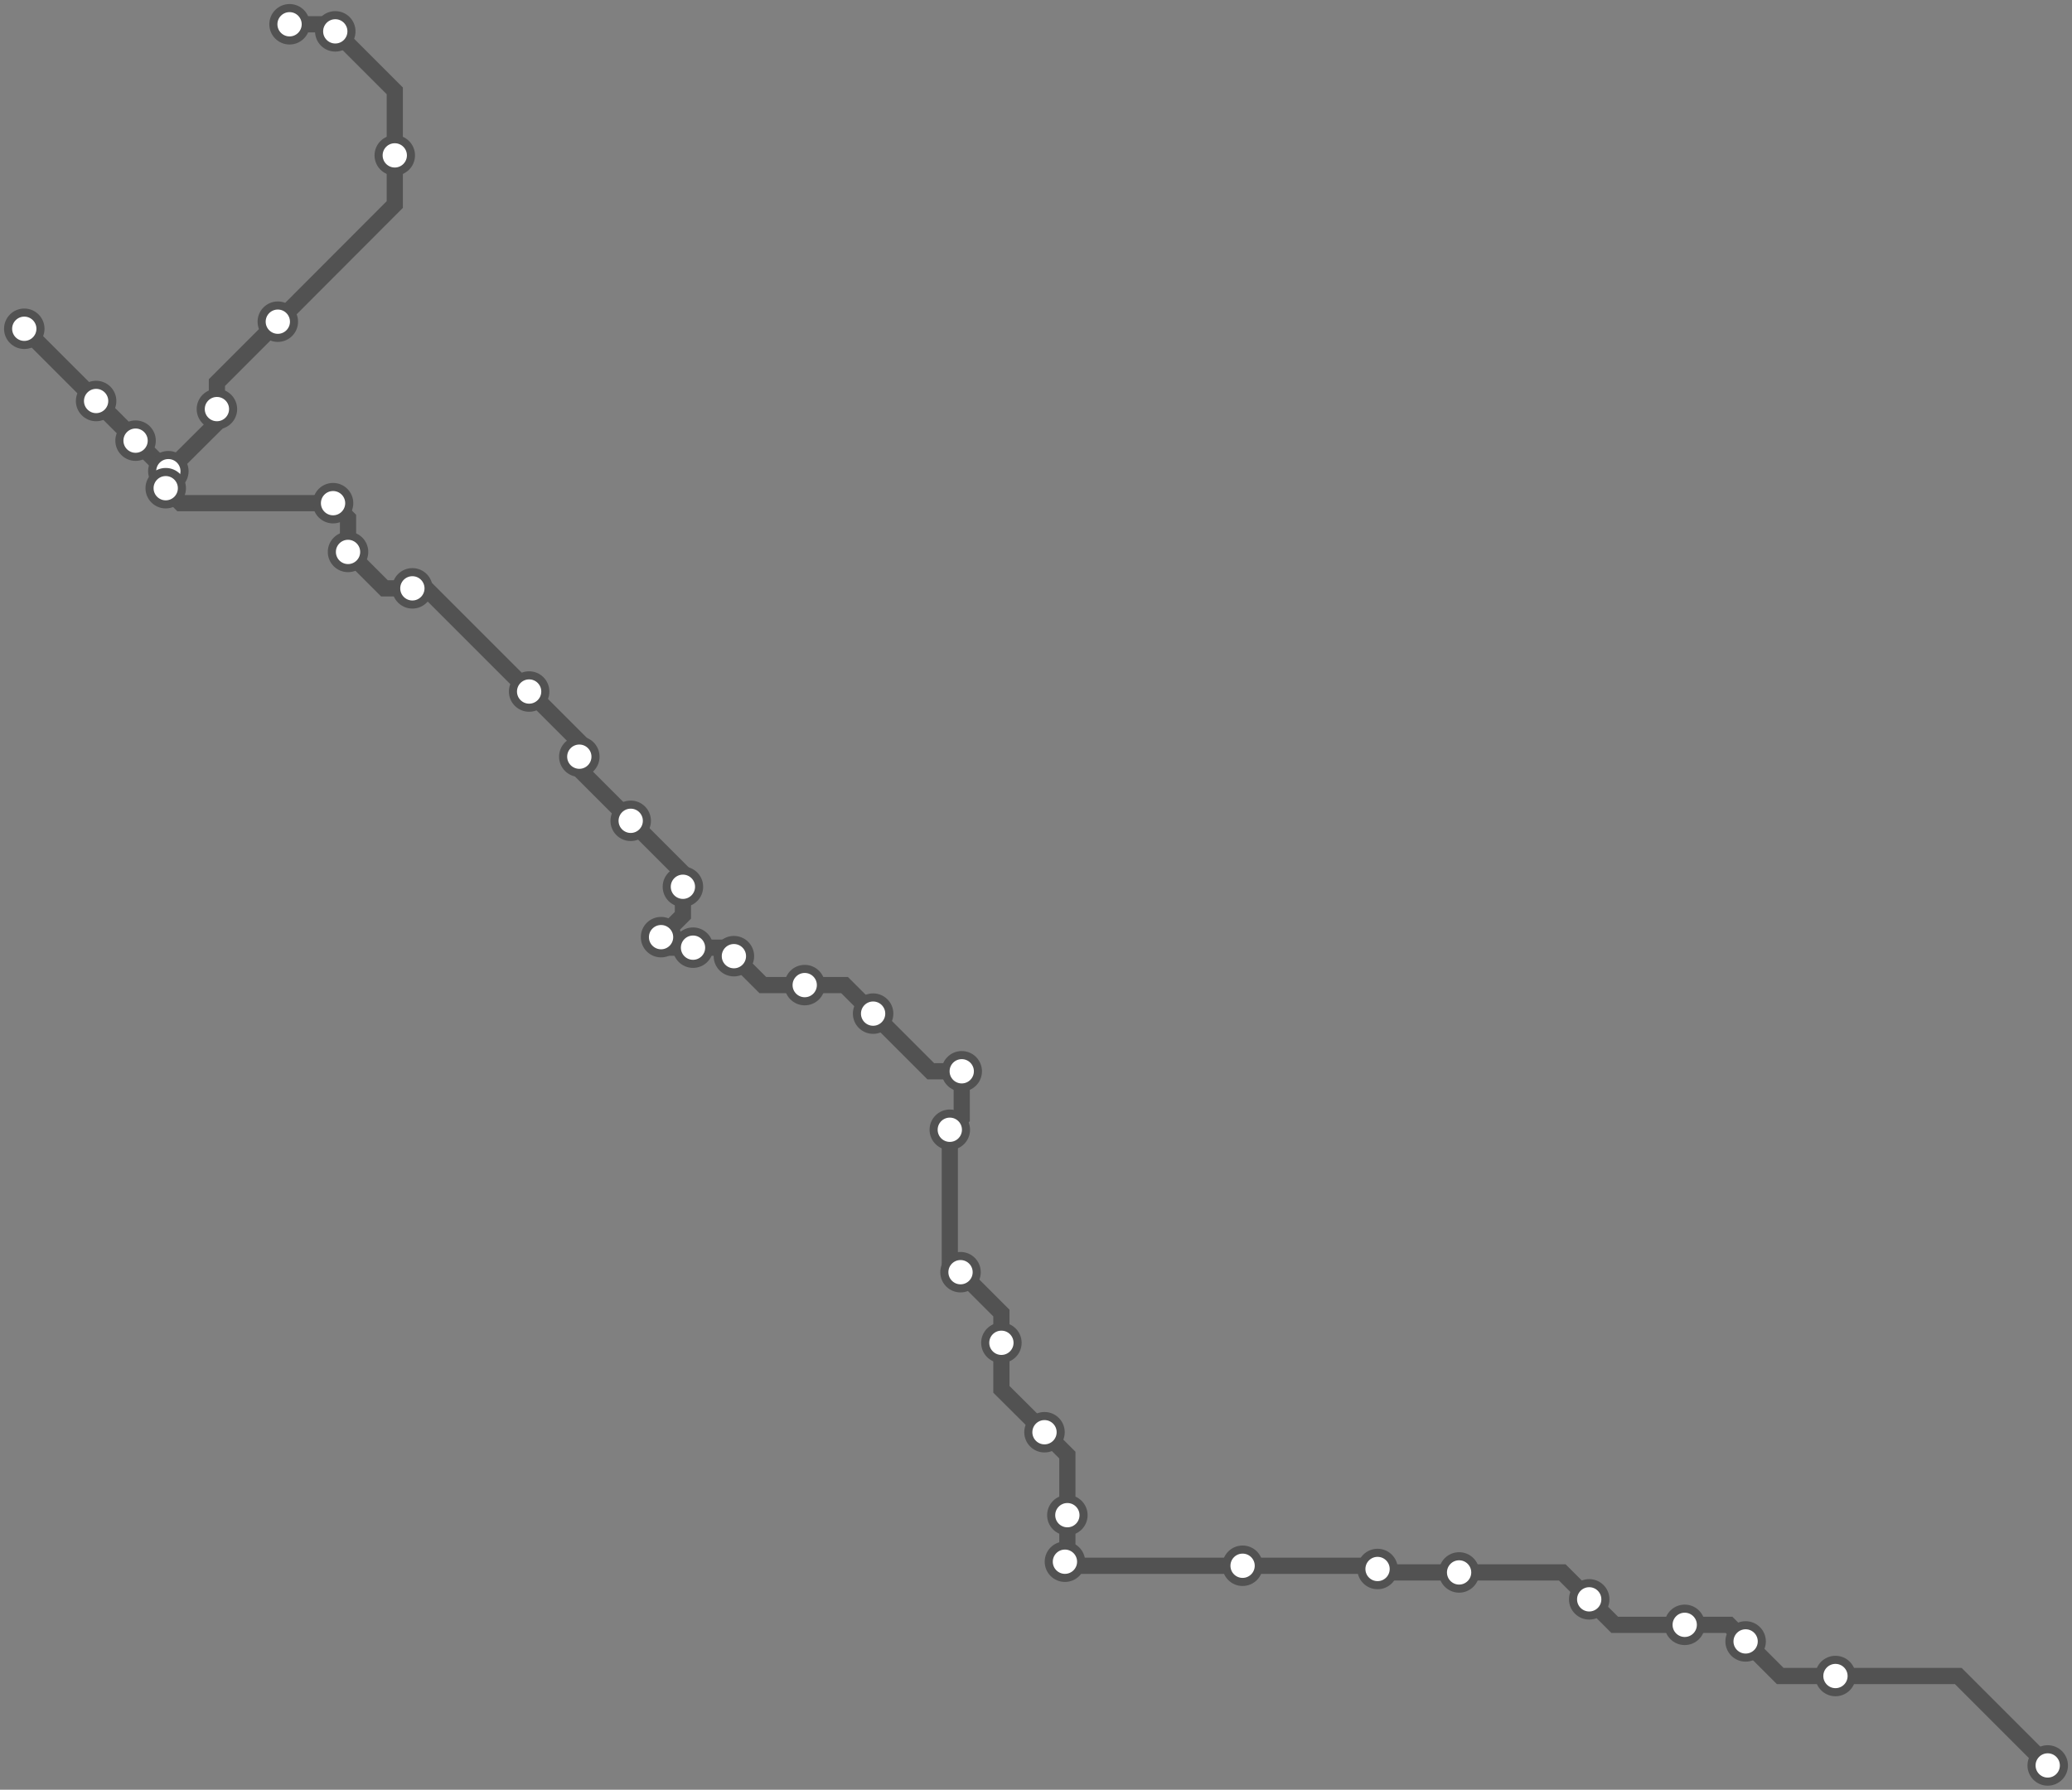 <svg width="1024.0" height="884.6" xmlns="http://www.w3.org/2000/svg">
<rect width="100%" height="100%" fill="#808080" stroke="none"/>
<path d="M143.067 12.0 L162.3 12.0 L165.7 15.5 L195.1 44.9 L195.1 76.8 L195.1 101.1 L137.3 159.0 L107.2 189.1 L107.2 202.2 L107.2 209.0 L83.2 232.9 L82.1 232.9 L67.0 217.8 L47.5 198.3 L47.5 198.2 L47.5 198.0 L12.0 162.5 L81.9 232.3 L81.9 241.3 L89.3 248.7 L164.6 248.7 L172.0 256.1 L172.0 272.8 L190.0 290.8 L203.8 290.8 L210.5 290.8 L261.5 341.8 L286.3 366.6 L286.3 374.0 L286.3 380.3 L311.7 405.7 L337.5 431.5 L337.5 438.3 L337.5 452.4 L326.7 463.2 L331.9 468.4 L342.5 468.4 L358.5 468.4 L362.7 472.6 L377.0 486.9 L397.7 486.9 L417.4 486.9 L431.5 501.0 L460.0 529.5 L475.3 529.5 L475.3 552.5 L469.4 558.4 L469.4 623.5 L474.7 628.8 L494.9 649.0 L494.9 663.7 L494.9 686.7 L516.2 707.9 L527.5 719.2 L527.5 748.9 L527.5 770.7 L526.3 771.9 L528.4 773.9 L614.1 773.9 L679.2 773.9 L680.8 775.5 L682.5 777.2 L721.1 777.2 L772.1 777.2 L785.4 790.5 L798.0 803.1 L832.6 803.1 L854.5 803.1 L862.7 811.3 L879.8 828.4 L907.1 828.4 L967.8 828.4 L1012.0 872.6 " />
<circle cx="143.1" cy="12.0" r="8" />
<circle cx="165.7" cy="15.5" r="8" />
<circle cx="195.1" cy="76.8" r="8" />
<circle cx="137.3" cy="159.0" r="8" />
<circle cx="107.2" cy="202.2" r="8" />
<circle cx="83.2" cy="232.9" r="8" />
<circle cx="67.0" cy="217.8" r="8" />
<circle cx="47.5" cy="198.2" r="8" />
<circle cx="12.0" cy="162.5" r="8" />
<circle cx="81.9" cy="241.3" r="8" />
<circle cx="164.6" cy="248.7" r="8" />
<circle cx="172.0" cy="272.8" r="8" />
<circle cx="203.8" cy="290.8" r="8" />
<circle cx="261.5" cy="341.8" r="8" />
<circle cx="286.3" cy="374.0" r="8" />
<circle cx="311.7" cy="405.7" r="8" />
<circle cx="337.5" cy="438.3" r="8" />
<circle cx="326.7" cy="463.2" r="8" />
<circle cx="342.5" cy="468.4" r="8" />
<circle cx="362.7" cy="472.6" r="8" />
<circle cx="397.7" cy="486.9" r="8" />
<circle cx="431.5" cy="501.0" r="8" />
<circle cx="475.3" cy="529.5" r="8" />
<circle cx="469.4" cy="558.4" r="8" />
<circle cx="474.7" cy="628.8" r="8" />
<circle cx="494.9" cy="663.7" r="8" />
<circle cx="516.2" cy="707.9" r="8" />
<circle cx="527.5" cy="748.9" r="8" />
<circle cx="526.3" cy="771.9" r="8" />
<circle cx="614.1" cy="773.9" r="8" />
<circle cx="680.8" cy="775.5" r="8" />
<circle cx="721.1" cy="777.2" r="8" />
<circle cx="785.4" cy="790.5" r="8" />
<circle cx="832.6" cy="803.1" r="8" />
<circle cx="862.7" cy="811.3" r="8" />
<circle cx="907.1" cy="828.4" r="8" />
<circle cx="1012.0" cy="872.6" r="8" />
<style>
circle {
fill: white;
stroke: #525252;
stroke-width: 4;
}
path {
fill: none;
stroke: #525252;
stroke-width: 8;
}</style>
</svg>